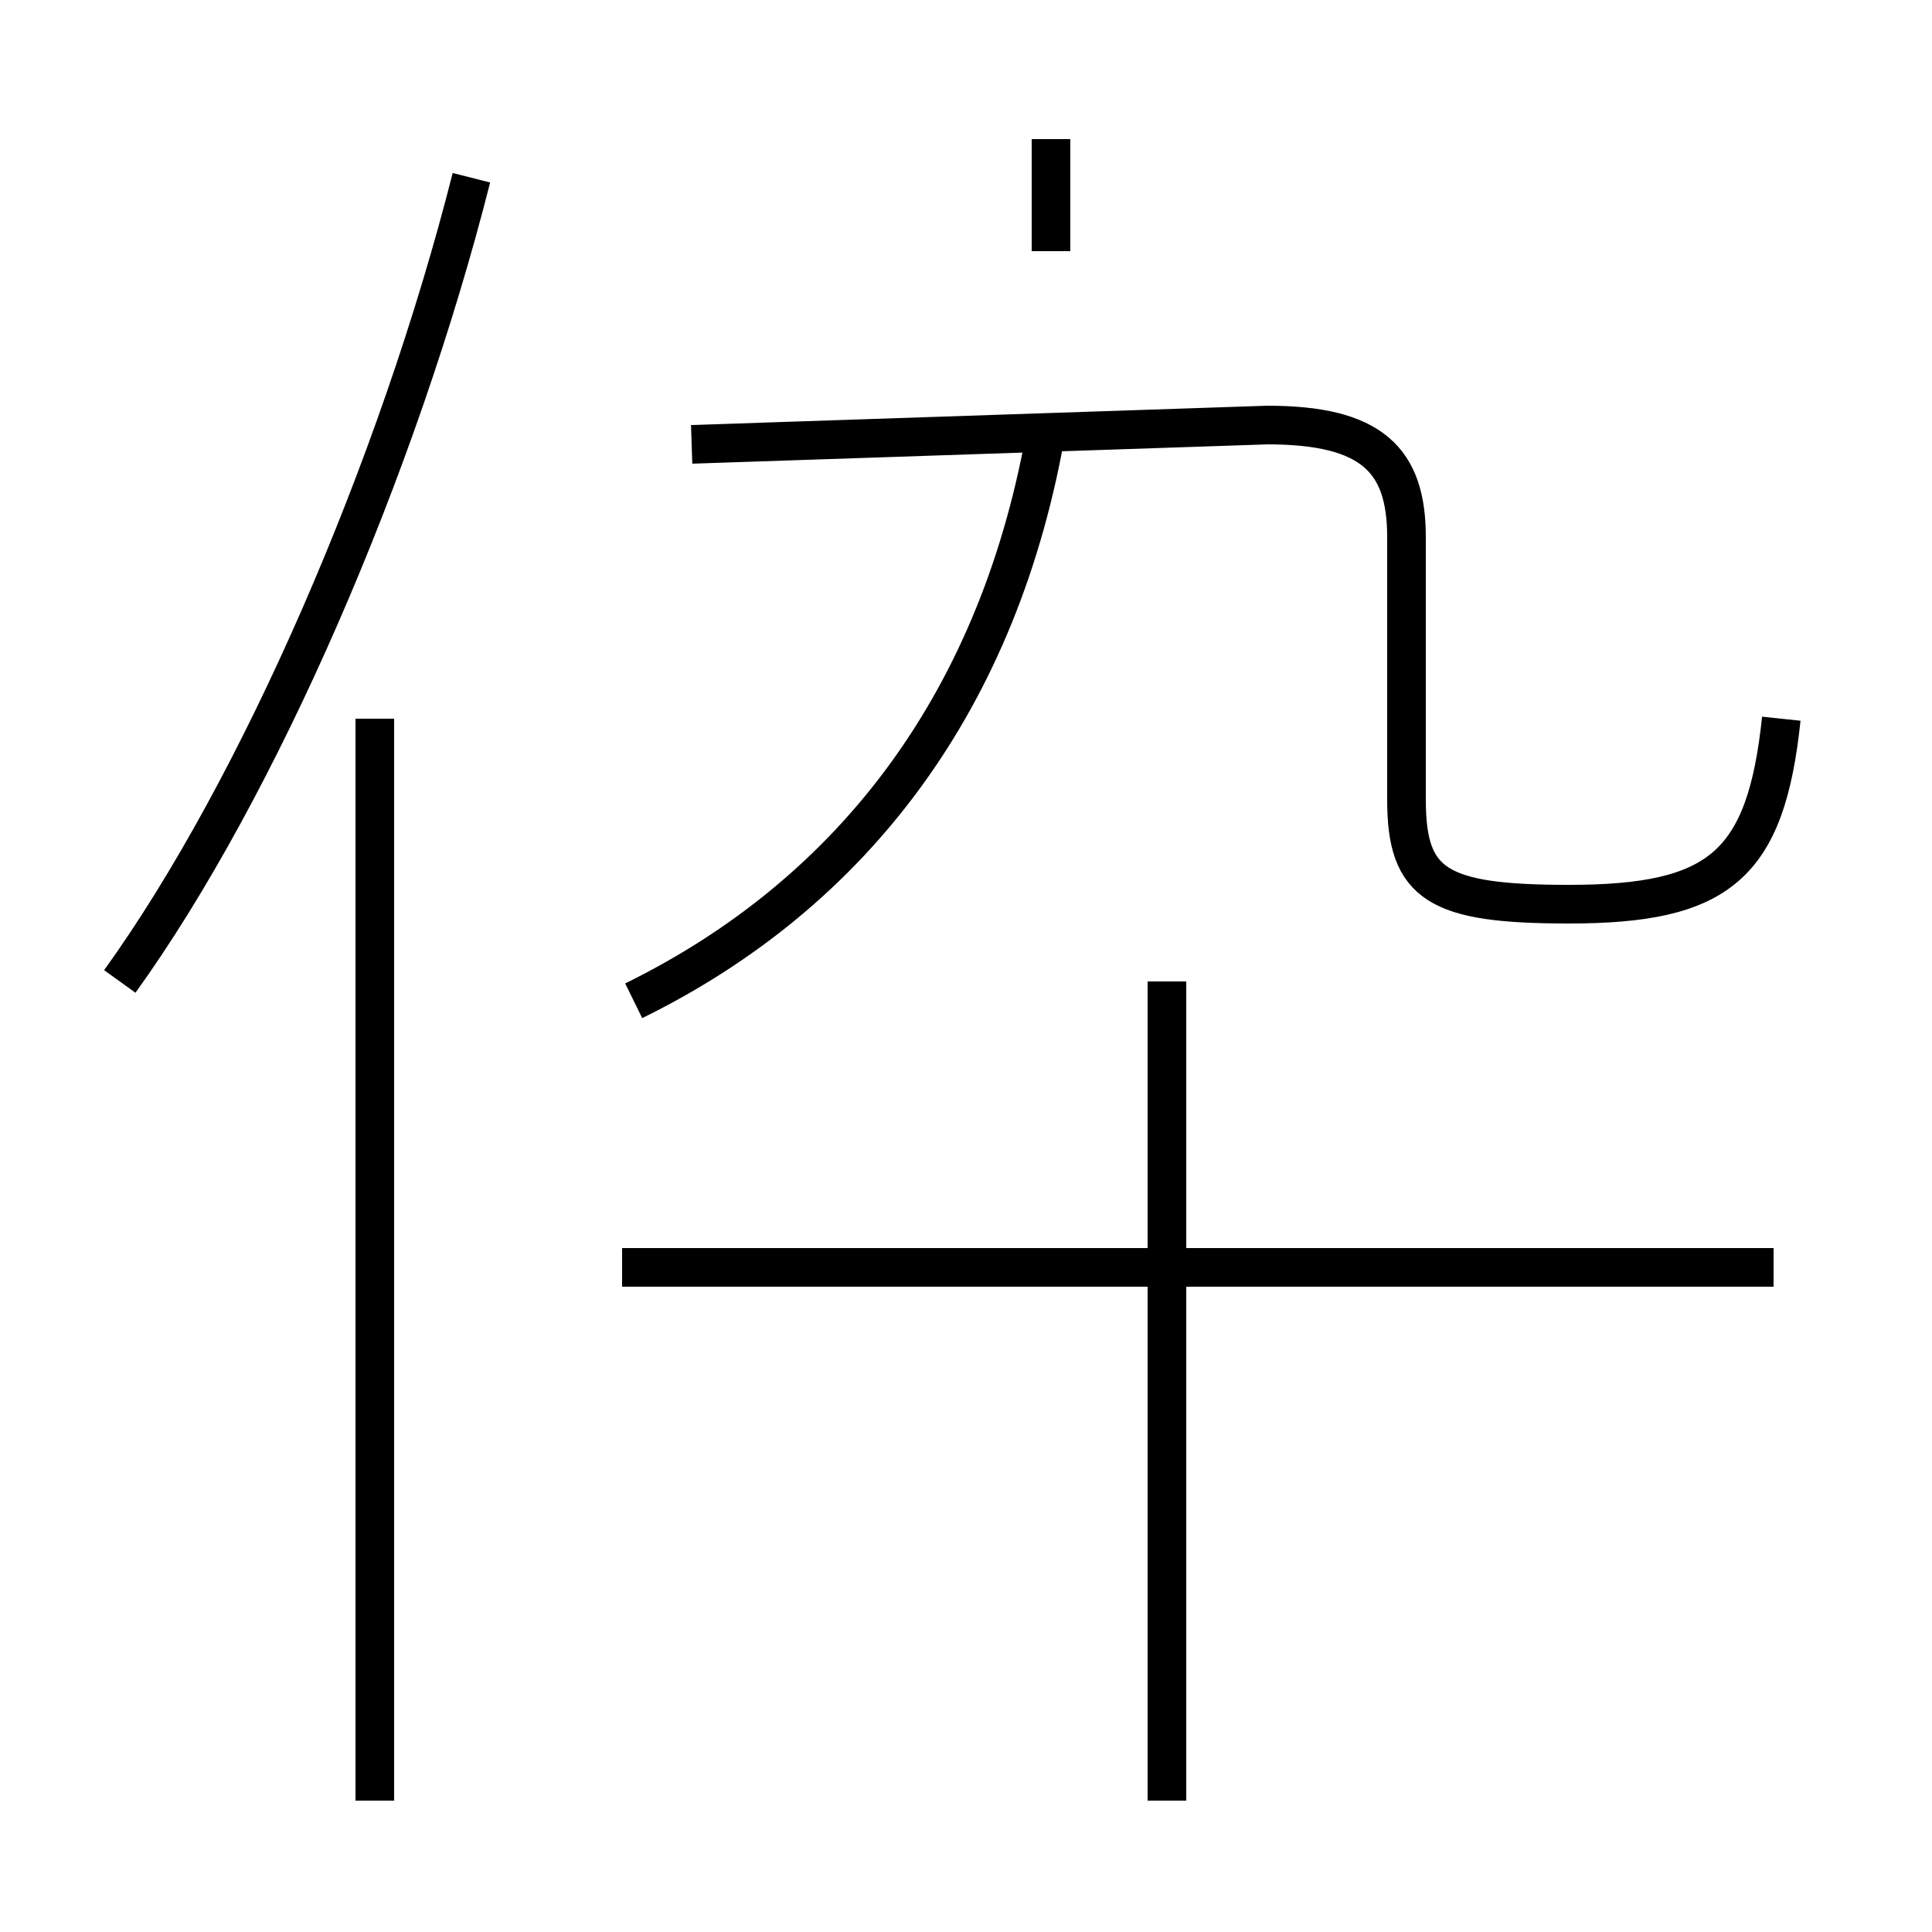 <?xml version='1.0' encoding='utf8'?>
<svg viewBox="0.0 -6.0 50.0 50.0" version="1.1" xmlns="http://www.w3.org/2000/svg">
<rect x="0.0" y="-6.0" width="50.0" height="50.0" fill="#808080" stroke="none"/>
<rect x="-1000" y="-1000" width="2000" height="2000" stroke="white" fill="white"/>
<g style="fill:white;stroke:#000000;  stroke-width:1">
<path d="M 46.1 -25.4 C 45.7 -21.6 44.5 -20.6 40.6 -20.6 C 37.2 -20.6 36.4 -21.1 36.4 -23.3 L 36.4 -30.1 C 36.4 -32.1 35.5 -33.0 32.8 -33.0 L 17.9 -32.5 M 9.7 2.6 L 9.7 -25.4 M 3.1 -18.6 C 6.7 -23.6 10.3 -31.9 12.2 -39.4 M 30.2 2.6 L 30.2 -18.6 M 45.9 -11.2 L 16.1 -11.2 M 16.4 -18.1 C 22.1 -20.9 25.9 -25.9 27.1 -33.0 M 27.2 -40.4 L 27.2 -37.5" transform="translate(0.0, 38.0)" />
</g>
</svg>